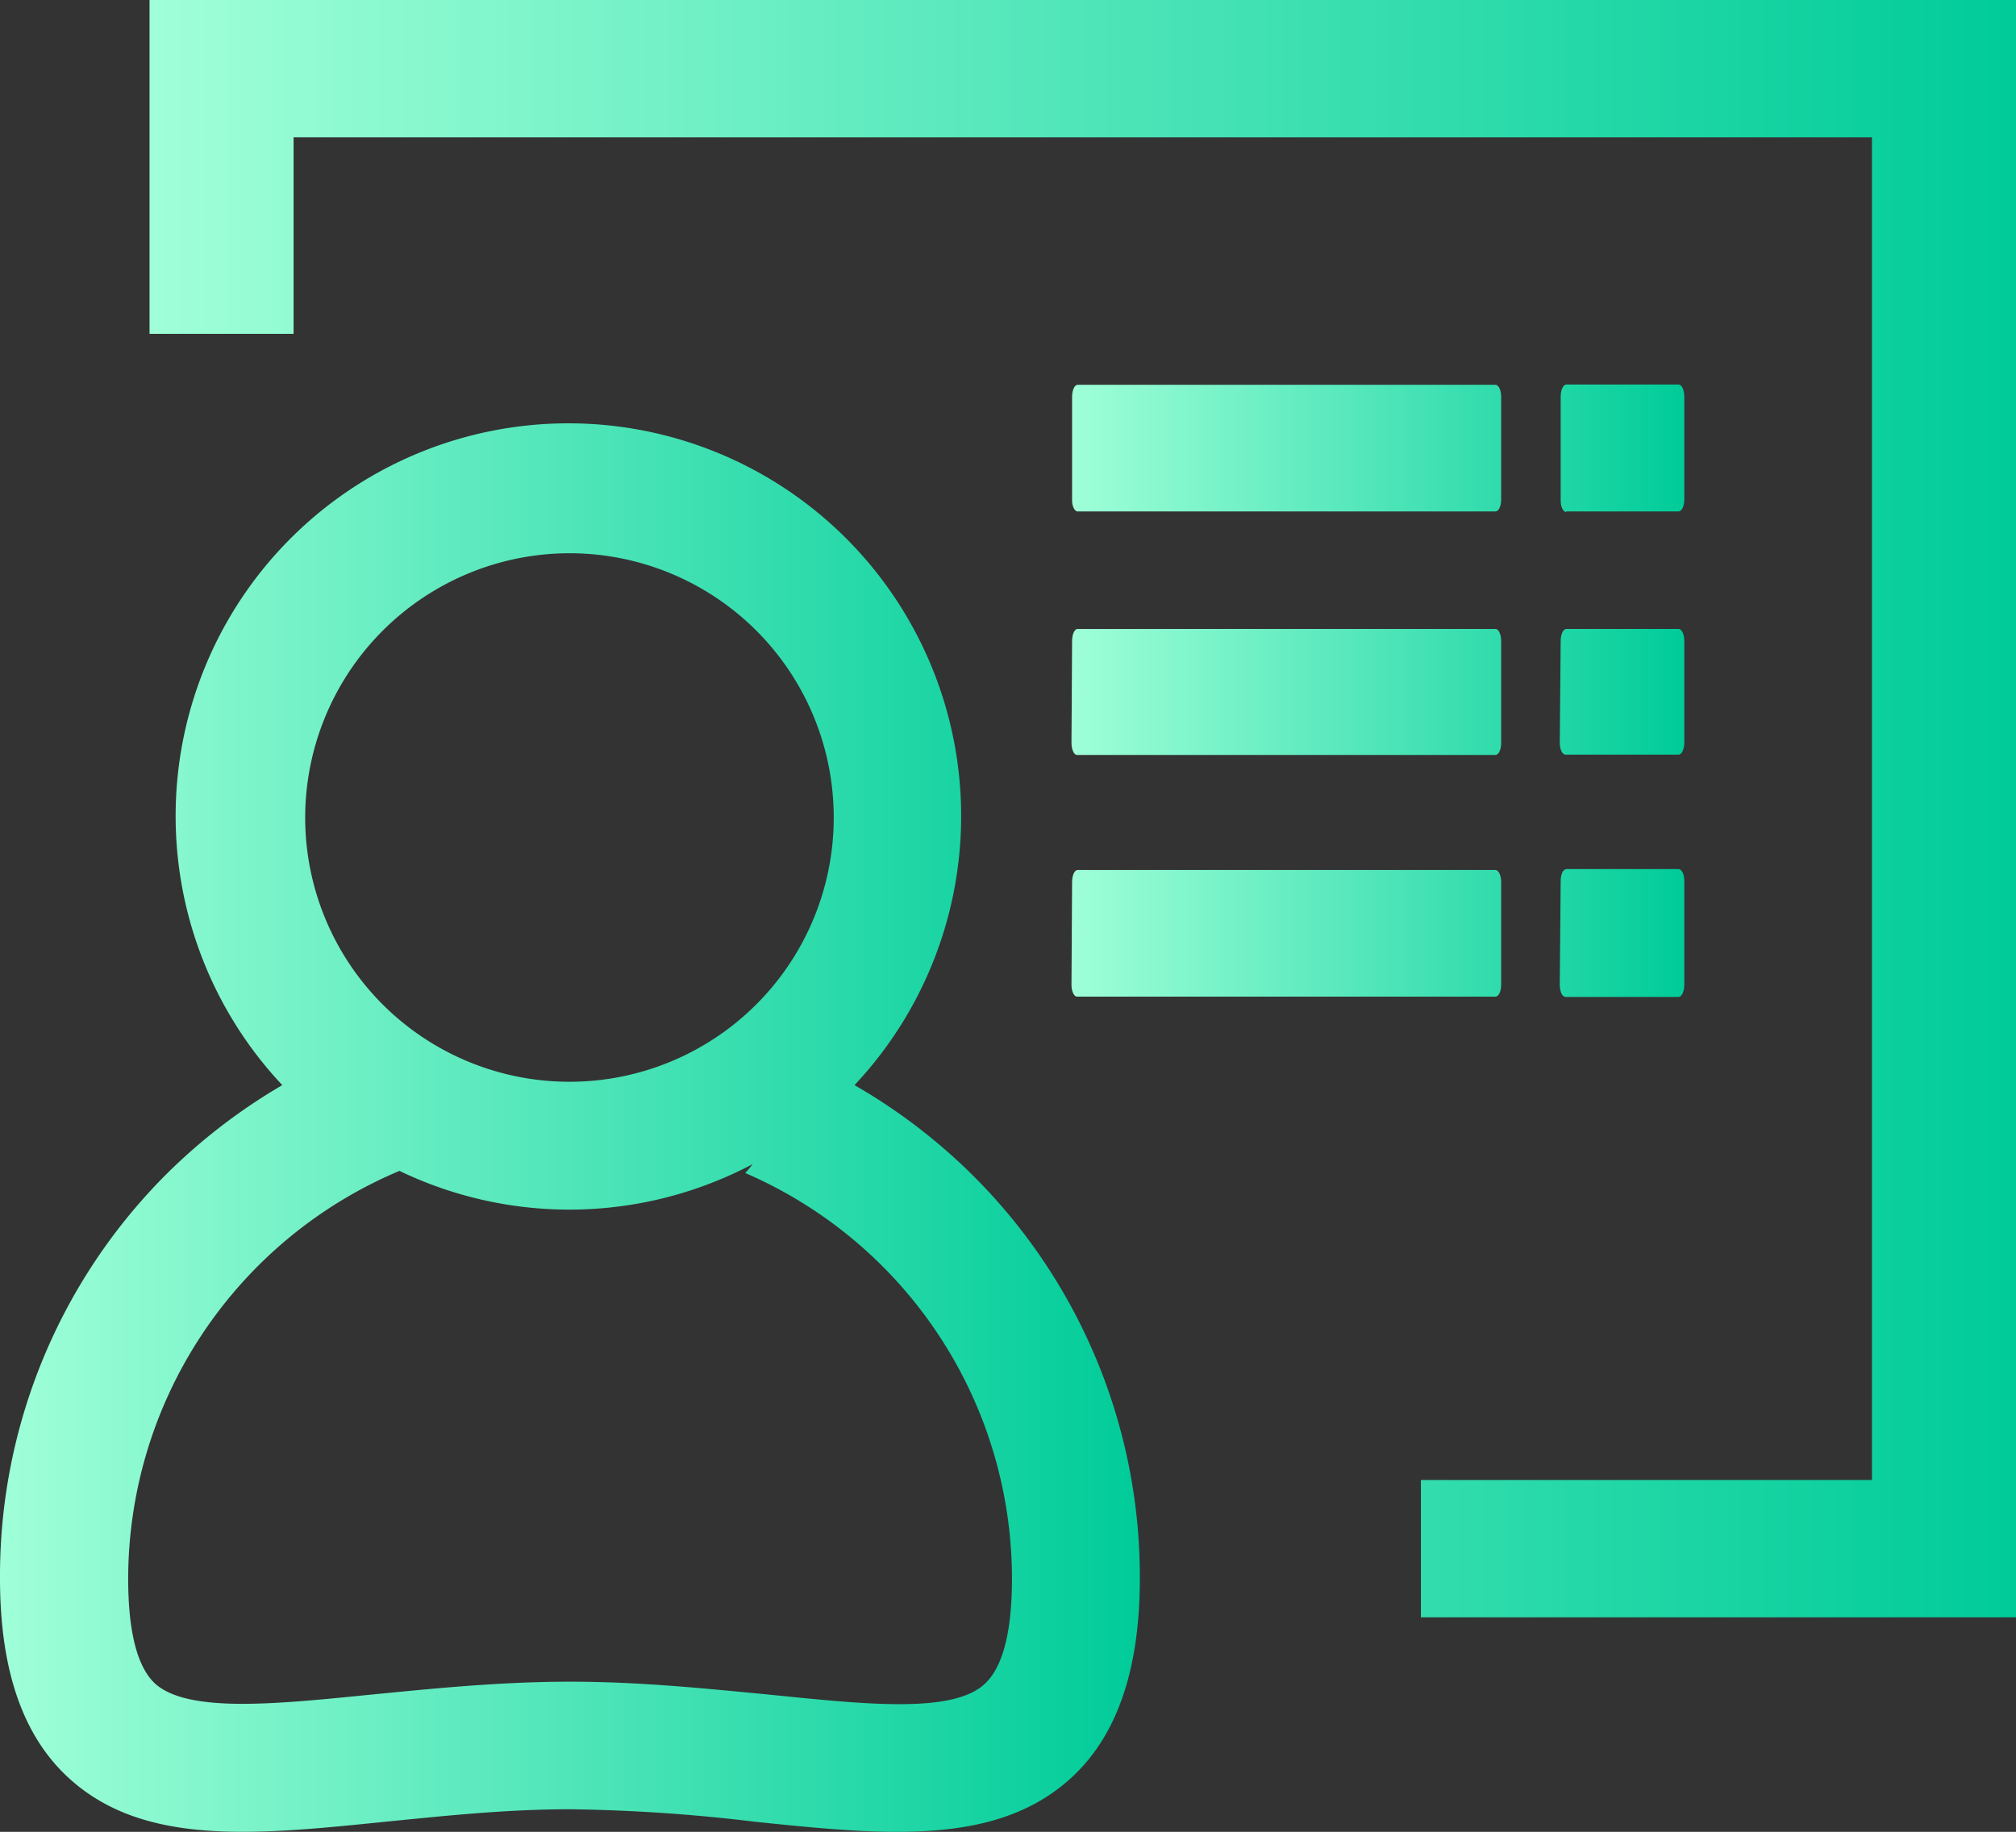 <svg xmlns="http://www.w3.org/2000/svg" xmlns:xlink="http://www.w3.org/1999/xlink" viewBox="0 0 66.06 60.03"><rect x="0" y="0" width="66.06" height="60.03" fill="#333333" stroke="none"/><defs><style>.cls-1{fill:url(#未命名的渐变_10);}.cls-2{fill:url(#未命名的渐变_10-2);}.cls-3{fill:url(#未命名的渐变_10-3);}</style><linearGradient id="未命名的渐变_10" x1="35.13" y1="22.64" x2="55.14" y2="22.64" gradientUnits="userSpaceOnUse"><stop offset="0" stop-color="#9fffd8"/><stop offset="1" stop-color="#0c9"/></linearGradient><linearGradient id="未命名的渐变_10-2" x1="4.9" y1="26.49" x2="66.06" y2="26.49" xlink:href="#未命名的渐变_10"/><linearGradient id="未命名的渐变_10-3" x1="0" y1="36.98" x2="37.35" y2="36.98" xlink:href="#未命名的渐变_10"/></defs><title>画像</title><g id="图层_2" data-name="图层 2"><g id="图层_1-2" data-name="图层 1"><path class="cls-1" d="M35.31,16.76H49c.11,0,.19-.17.19-.39V13c0-.21-.08-.39-.19-.39H35.31c-.1,0-.18.18-.18.39v3.41C35.13,16.58,35.21,16.76,35.31,16.76Zm16,0H55c.11,0,.19-.17.19-.39V13c0-.22-.08-.4-.19-.4H51.33c-.11,0-.19.18-.19.4v3.4C51.14,16.61,51.22,16.78,51.33,16.78Zm-16.2,7.58c0,.22.08.4.18.4H49c.11,0,.19-.17.19-.4V21c0-.21-.08-.39-.19-.39H35.31c-.1,0-.18.18-.18.39Zm16,0c0,.21.08.39.19.39H55c.11,0,.19-.18.19-.39V21c0-.21-.08-.39-.19-.39H51.33c-.11,0-.19.18-.19.39Zm0,7.93c0,.22.08.4.19.4H55c.11,0,.19-.18.19-.4v-3.4c0-.22-.08-.39-.19-.39H51.33c-.11,0-.19.17-.19.39Zm-16,0c0,.21.08.39.18.39H49c.11,0,.19-.17.19-.39V28.9c0-.21-.08-.39-.19-.39H35.31c-.1,0-.18.18-.18.39Z"/><path class="cls-2" d="M4.9,0V10.94H9.62V4.5H61.34v44H46.56V53h19.5V0Z"/><path class="cls-3" d="M28,35.56a12.87,12.87,0,1,0-18.75,0,18.9,18.9,0,0,0-3.82,2.94A18.6,18.6,0,0,0,0,51.73c0,3,.75,5.18,2.28,6.56,2.45,2.22,6.11,1.84,10.34,1.41,1.93-.19,3.94-.41,6.06-.41a55.67,55.67,0,0,1,6.06.41c1.65.17,3.21.33,4.65.33,2.25,0,4.19-.39,5.69-1.75s2.27-3.52,2.27-6.55a18.55,18.55,0,0,0-5.47-13.21A18.76,18.76,0,0,0,28,35.56ZM18.65,18.13A8.66,8.66,0,1,1,10,26.78,8.67,8.67,0,0,1,18.65,18.13ZM32.27,55.18c-1.07,1-4,.66-7.1.35-2-.19-4.16-.42-6.49-.42s-4.53.23-6.49.42c-3.1.31-6,.62-7.1-.35-.59-.54-.89-1.7-.89-3.45a14.52,14.52,0,0,1,8.89-13.36,12.84,12.84,0,0,0,11.57-.22,3.07,3.07,0,0,1-.24.29,14.49,14.49,0,0,1,8.74,13.29c0,1.75-.3,2.9-.89,3.45Z"/></g></g></svg>